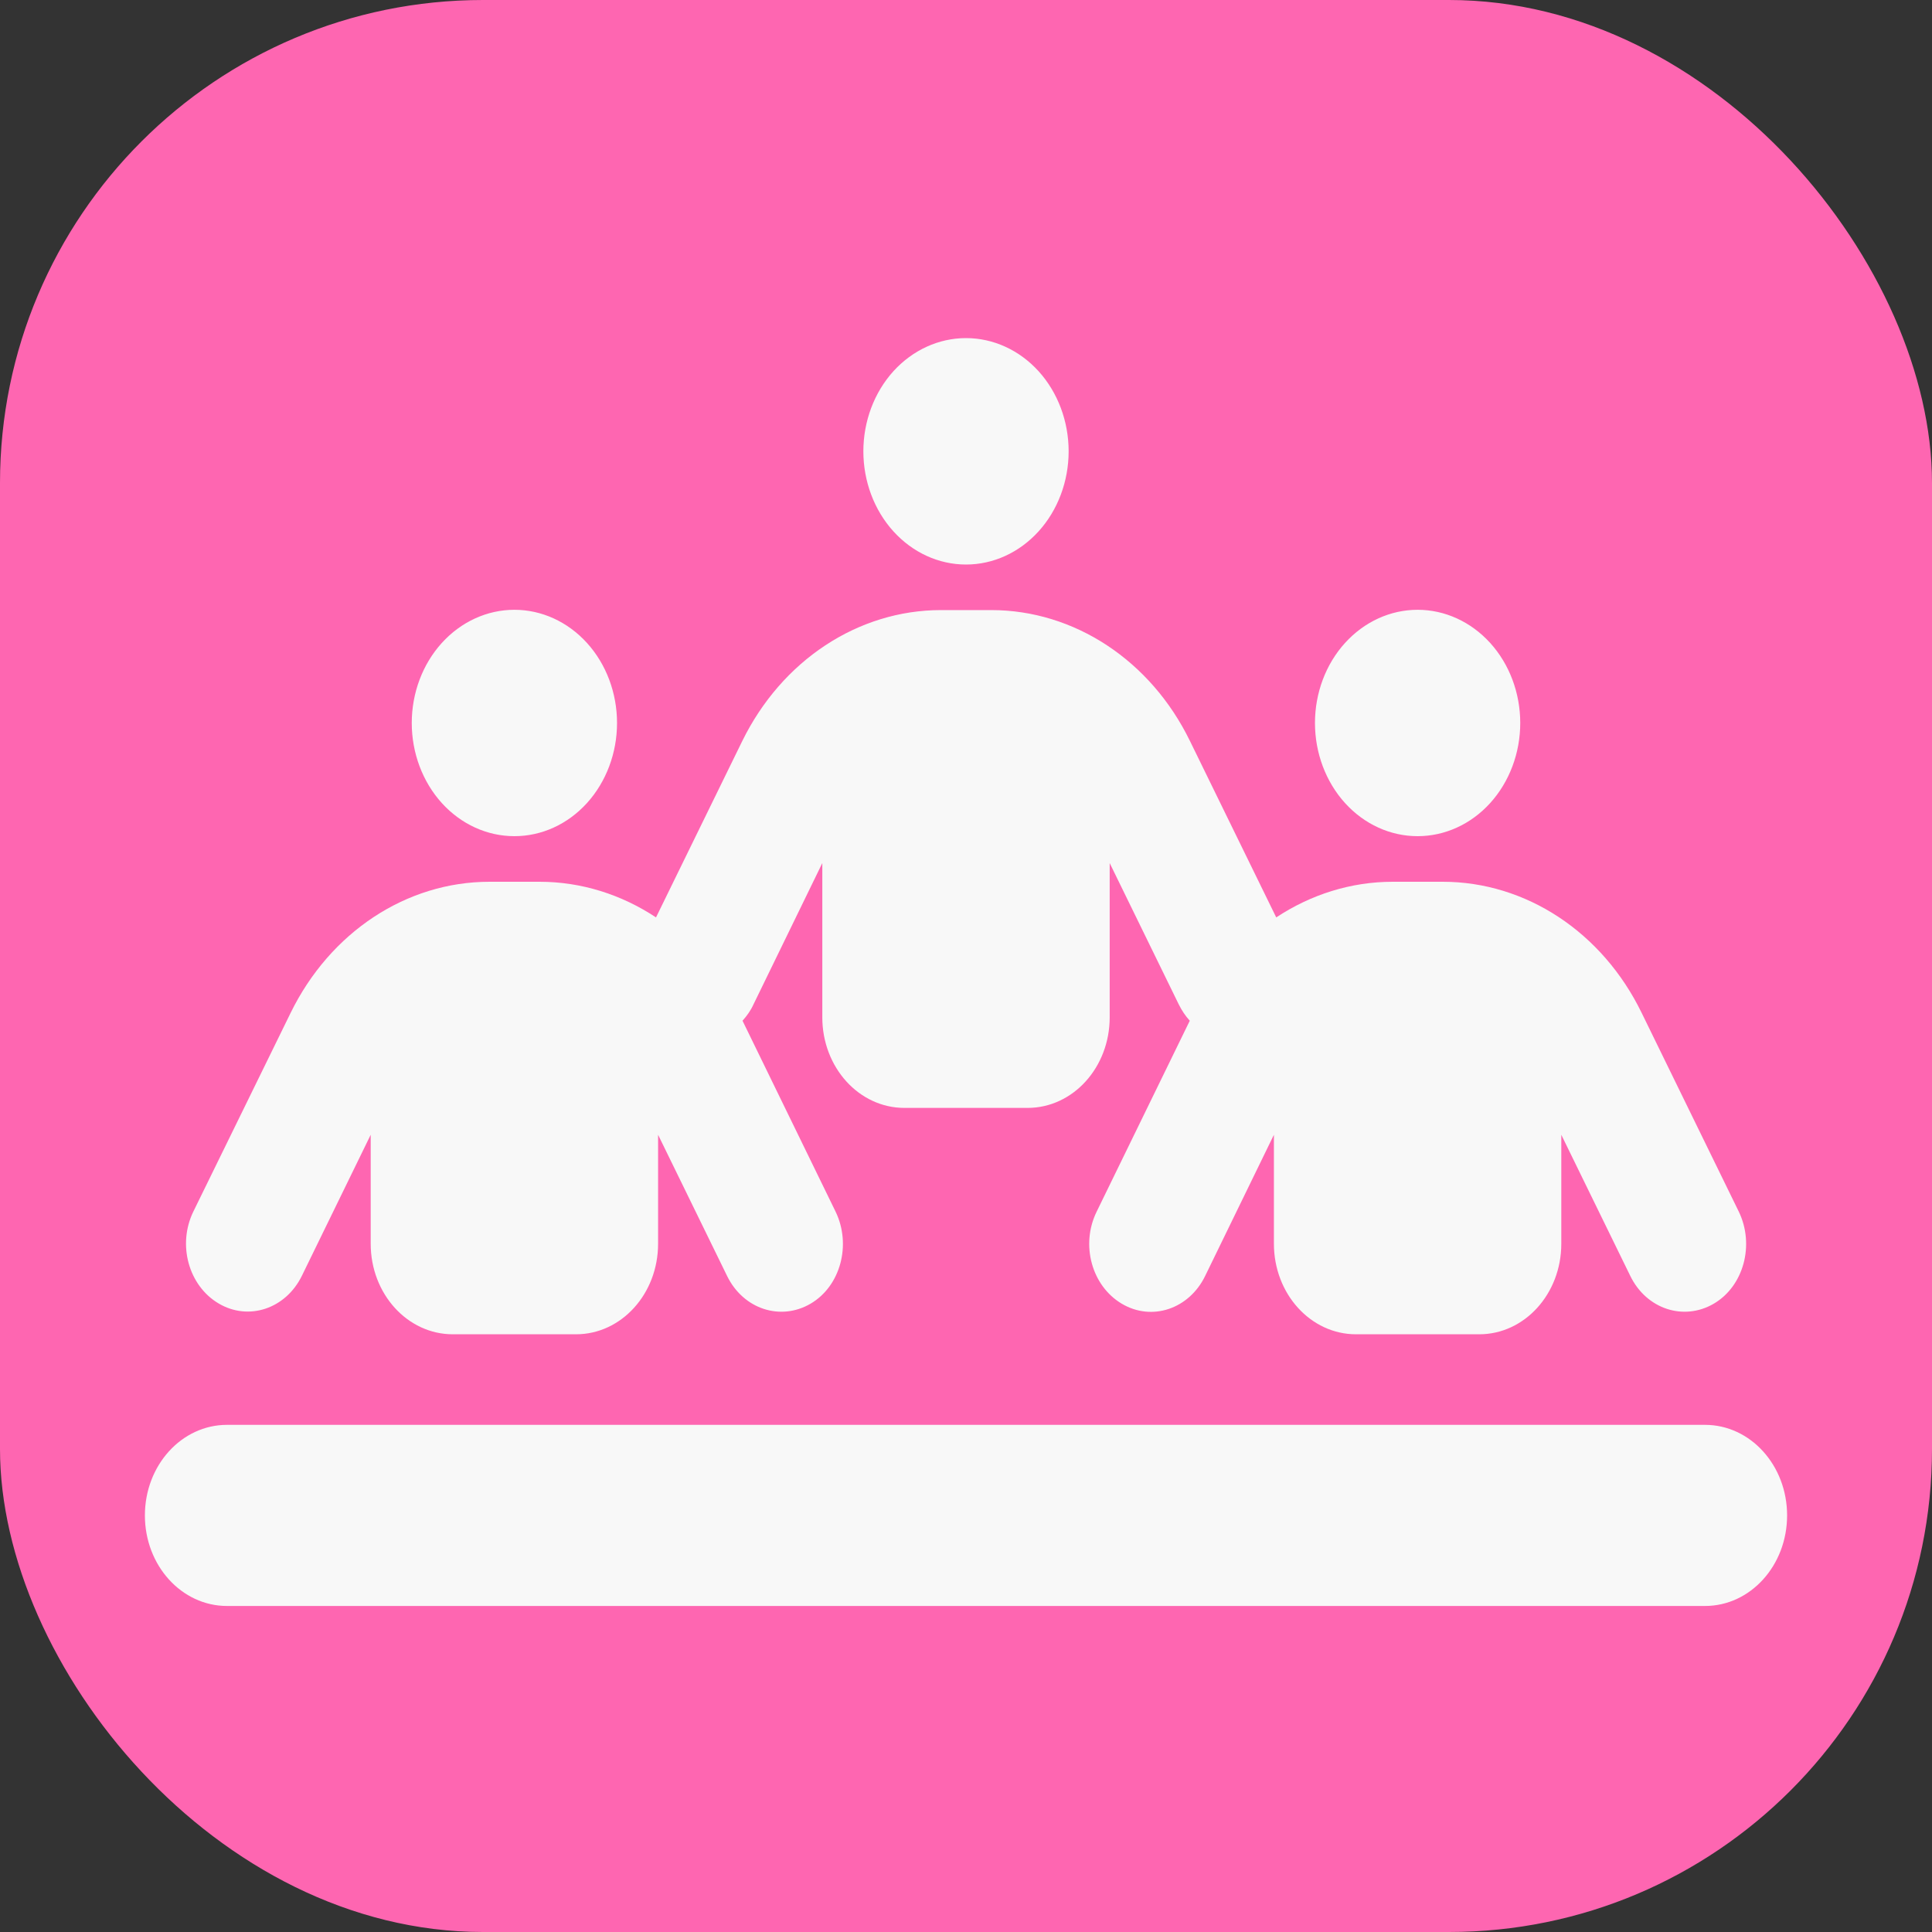 <svg width="40" height="40" viewBox="0 0 40 40" fill="none" xmlns="http://www.w3.org/2000/svg">
<rect x="0" y="0" width="40" height="40" fill="#333333" stroke="none"/>
<rect width="40" height="40" rx="10" fill="#FE66B1"/>
<path d="M22.125 9.344C22.125 8.722 21.901 8.126 21.503 7.686C21.104 7.247 20.564 7 20 7C19.436 7 18.896 7.247 18.497 7.686C18.099 8.126 17.875 8.722 17.875 9.344C17.875 9.965 18.099 10.562 18.497 11.001C18.896 11.441 19.436 11.688 20 11.688C20.564 11.688 21.104 11.441 21.503 11.001C21.901 10.562 22.125 9.965 22.125 9.344ZM10.65 17.312C11.214 17.312 11.754 17.066 12.153 16.626C12.551 16.186 12.775 15.59 12.775 14.969C12.775 14.347 12.551 13.751 12.153 13.312C11.754 12.872 11.214 12.625 10.65 12.625C10.086 12.625 9.546 12.872 9.147 13.312C8.749 13.751 8.525 14.347 8.525 14.969C8.525 15.59 8.749 16.186 9.147 16.626C9.546 17.066 10.086 17.312 10.65 17.312ZM4.7 29.5C3.76 29.5 3 30.338 3 31.375C3 32.412 3.76 33.25 4.7 33.25H35.3C36.24 33.25 37 32.412 37 31.375C37 30.338 36.24 29.5 35.3 29.5H4.7ZM29.35 17.312C29.914 17.312 30.454 17.066 30.853 16.626C31.251 16.186 31.475 15.59 31.475 14.969C31.475 14.347 31.251 13.751 30.853 13.312C30.454 12.872 29.914 12.625 29.35 12.625C28.786 12.625 28.246 12.872 27.847 13.312C27.449 13.751 27.225 14.347 27.225 14.969C27.225 15.59 27.449 16.186 27.847 16.626C28.246 17.066 28.786 17.312 29.35 17.312ZM13.625 23.494L15.054 26.418C15.389 27.104 16.159 27.355 16.781 26.992C17.402 26.629 17.631 25.773 17.301 25.088L15.373 21.133C15.463 21.033 15.543 20.922 15.601 20.793L17.025 17.869V21.062C17.025 22.1 17.785 22.938 18.725 22.938H21.275C22.215 22.938 22.975 22.1 22.975 21.062V17.869L24.404 20.793C24.468 20.922 24.542 21.033 24.633 21.133L22.704 25.088C22.369 25.773 22.603 26.623 23.225 26.992C23.846 27.361 24.617 27.104 24.951 26.418L26.375 23.494V25.75C26.375 26.787 27.135 27.625 28.075 27.625H30.625C31.565 27.625 32.325 26.787 32.325 25.75V23.494L33.754 26.418C34.089 27.104 34.859 27.355 35.481 26.992C36.102 26.629 36.331 25.773 36.001 25.088L33.988 20.969C33.175 19.299 31.592 18.256 29.871 18.256H28.835C27.969 18.256 27.14 18.52 26.423 18.994L24.638 15.344C23.825 13.674 22.242 12.631 20.521 12.631H19.485C17.763 12.631 16.186 13.674 15.367 15.344L13.582 18.994C12.865 18.52 12.037 18.256 11.171 18.256H10.135C8.413 18.256 6.836 19.299 6.018 20.969L4.004 25.082C3.669 25.768 3.903 26.617 4.525 26.986C5.146 27.355 5.917 27.098 6.251 26.412L7.675 23.494V25.75C7.675 26.787 8.435 27.625 9.375 27.625H11.925C12.865 27.625 13.625 26.787 13.625 25.75V23.494Z" fill="#F8F8F8"/>
</svg>
